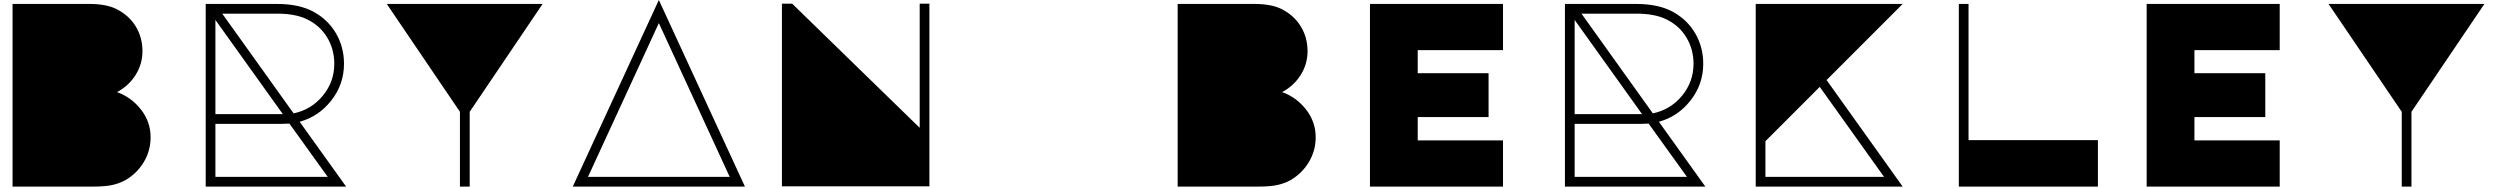 <svg xmlns="http://www.w3.org/2000/svg" version="1.1" xmlns:xlink="http://www.w3.org/1999/xlink" xmlns:svgjs="http://svgjs.dev/svgjs" width="1000" height="75" viewBox="0 0 1000 75"><g transform="matrix(1,0,0,1,-0.606,-0.184)"><svg viewBox="0 0 396 30" data-background-color="#dedede" preserveAspectRatio="xMidYMid meet" height="75" width="1000" xmlns="http://www.w3.org/2000/svg" xmlns:xlink="http://www.w3.org/1999/xlink"><defs></defs><g id="tight-bounds" transform="matrix(1,0,0,1,0.24,0.074)"><svg viewBox="0 0 395.52 29.853" height="29.853" width="395.52"><g><svg viewBox="0 0 395.52 29.853" height="29.853" width="395.52"><g><svg viewBox="0 0 395.52 29.853" height="29.853" width="395.52"><g><svg viewBox="0 0 395.52 29.853" height="29.853" width="395.52"><g><svg viewBox="0 0 395.52 29.853" height="29.853" width="395.52"><g transform="matrix(1,0,0,1,0,0)"><svg width="395.52" viewBox="6.35 -35.55 470.97 35.55" height="29.853" data-palette-color="#000000"><path d="M6.35-34.8L20.95-34.8Q24.25-34.8 26.2-33.8L26.2-33.8Q28.55-32.6 29.83-30.5 31.1-28.4 31.1-25.8L31.1-25.8Q31.1-23.35 29.8-21.28 28.5-19.2 26.25-18L26.25-18Q28.95-17.05 30.8-14.7 32.65-12.35 32.65-9.4L32.65-9.4Q32.65-6.8 31.33-4.63 30-2.45 27.8-1.2L27.8-1.2Q26.7-0.6 25.35-0.3 24 0 21.75 0L21.75 0 6.35 0 6.35-34.8ZM61.05-12.35L69.9 0 43.15 0 43.15-34.8 56.7-34.8Q61.05-34.8 63.8-33.25L63.8-33.25Q66.5-31.75 68-29.15 69.5-26.55 69.5-23.4L69.5-23.4Q69.5-19.5 67.1-16.43 64.7-13.35 61.05-12.35L61.05-12.35ZM56.75-32.95L46.3-32.95 59.9-13.95Q63.25-14.65 65.45-17.3 67.65-19.95 67.65-23.4L67.65-23.4Q67.65-26.15 66.3-28.4 64.95-30.65 62.5-31.85L62.5-31.85Q60.3-32.95 56.75-32.95L56.75-32.95ZM57.85-13.8L45-31.75 45-13.8 57.85-13.8ZM45-11.95L45-1.85 66.4-1.85 59.1-12 57.55-11.95 45-11.95ZM91.59-14.25L77.65-34.8 107.34-34.8 93.45-14.25 93.45 0 91.59 0 91.59-14.25ZM129.49-35.55L145.89 0 113.09 0 129.49-35.55ZM129.49-31.15L115.99-1.85 142.99-1.85 129.49-31.15ZM181.04-0.05L152.94-0.05 152.94-34.85 154.89-34.85 179.19-11.2 179.19-34.85 181.04-34.85 181.04-0.05ZM228.34-34.8L242.94-34.8Q246.24-34.8 248.19-33.8L248.19-33.8Q250.54-32.6 251.81-30.5 253.09-28.4 253.09-25.8L253.09-25.8Q253.09-23.35 251.79-21.28 250.49-19.2 248.24-18L248.24-18Q250.94-17.05 252.79-14.7 254.64-12.35 254.64-9.4L254.64-9.4Q254.64-6.8 253.31-4.63 251.99-2.45 249.79-1.2L249.79-1.2Q248.69-0.6 247.34-0.3 245.99 0 243.74 0L243.74 0 228.34 0 228.34-34.8ZM264.98 0L264.98-34.8 290.33-34.8 290.33-26 274.08-26 274.08-21.6 287.58-21.6 287.58-13.25 274.08-13.25 274.08-8.8 290.33-8.8 290.33 0 264.98 0ZM320.03-12.35L328.88 0 302.13 0 302.13-34.8 315.68-34.8Q320.03-34.8 322.78-33.25L322.78-33.25Q325.48-31.75 326.98-29.15 328.48-26.55 328.48-23.4L328.48-23.4Q328.48-19.5 326.08-16.43 323.68-13.35 320.03-12.35L320.03-12.35ZM315.73-32.95L305.28-32.95 318.88-13.95Q322.23-14.65 324.43-17.3 326.63-19.95 326.63-23.4L326.63-23.4Q326.63-26.15 325.28-28.4 323.93-30.65 321.48-31.85L321.48-31.85Q319.28-32.95 315.73-32.95L315.73-32.95ZM316.83-13.8L303.98-31.75 303.98-13.8 316.83-13.8ZM303.98-11.95L303.98-1.85 325.38-1.85 318.08-12 316.53-11.95 303.98-11.95ZM366.48-34.8L351.98-20.3 366.48 0 338.48 0 338.48-34.8 366.48-34.8ZM362.93-1.85L350.68-19 340.33-8.65 340.33-1.85 362.93-1.85ZM379.03-8.85L403.68-8.85 403.68 0 377.18 0 377.18-34.8 379.03-34.8 379.03-8.85ZM412.97 0L412.97-34.8 438.32-34.8 438.32-26 422.07-26 422.07-21.6 435.57-21.6 435.57-13.25 422.07-13.25 422.07-8.8 438.32-8.8 438.32 0 412.97 0ZM461.57-14.25L447.62-34.8 477.32-34.8 463.42-14.25 463.42 0 461.57 0 461.57-14.25Z" opacity="1" transform="matrix(1,0,0,1,0,0)" fill="#000000" class="undefined-text-0" data-fill-palette-color="primary" id="text-0"></path></svg></g></svg></g></svg></g></svg></g></svg></g></svg><rect width="395.52" height="29.853" fill="none" stroke="none" visibility="hidden"></rect></g></svg></g></svg>